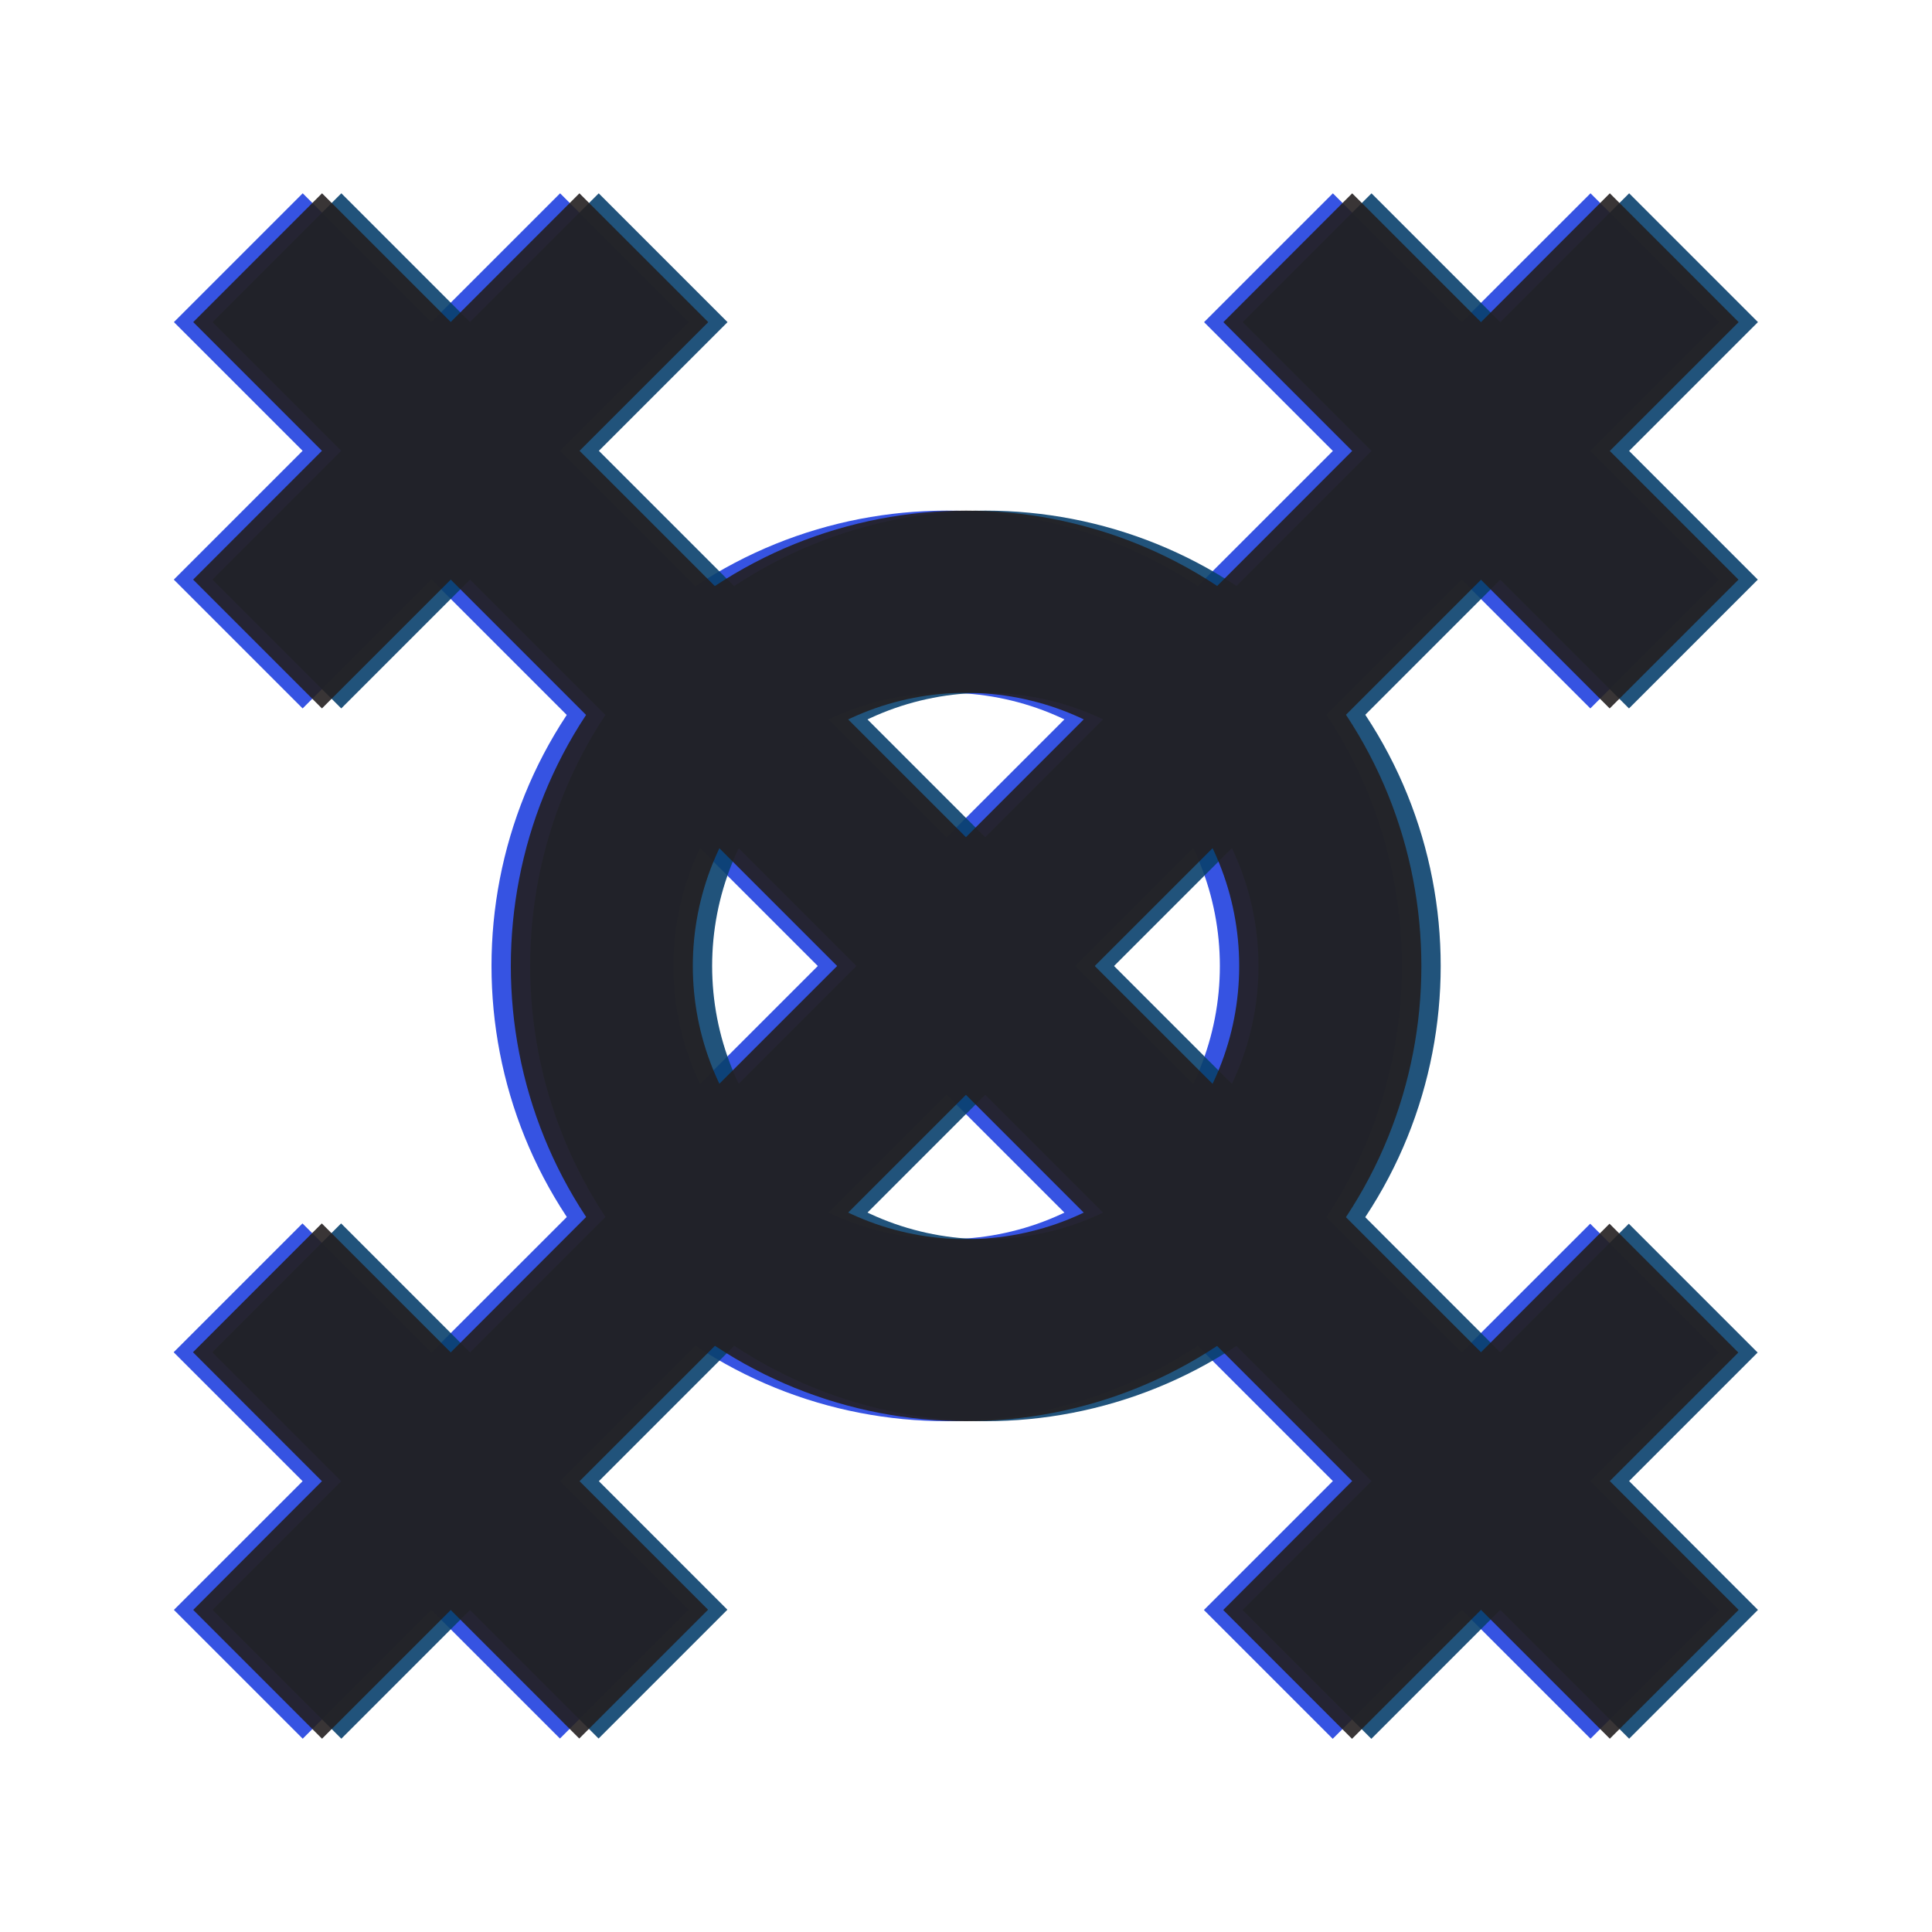 <?xml version="1.0" encoding="utf-8"?>
<!-- Generator: Adobe Illustrator 24.1.3, SVG Export Plug-In . SVG Version: 6.00 Build 0)  -->
<svg version="1.1" xmlns="http://www.w3.org/2000/svg" xmlns:xlink="http://www.w3.org/1999/xlink" x="0px" y="0px"
	 viewBox="0 0 1000 1000" style="enable-background:new 0 0 1000 1000;" xml:space="preserve">
<style type="text/css">
	.st0{opacity:0.9;}
	.st1{fill:#2040DF;}
	.st2{fill:#09406D;}
	.st3{fill:#231F20;}
</style>
<g id="Blue" class="st0">
	<g>
		
			<rect x="-28.5" y="452.9" transform="matrix(0.707 -0.707 0.707 0.707 -210.036 492.929)" class="st1" width="1037.1" height="94.3"/>
		
			<rect x="442.9" y="-18.5" transform="matrix(0.707 -0.707 0.707 0.707 -210.036 492.929)" class="st1" width="94.3" height="1037.1"/>
		
			<rect x="709.5" y="91.9" transform="matrix(0.707 -0.707 0.707 0.707 56.631 603.386)" class="st1" width="94.3" height="282.8"/>
		
			<rect x="615.2" y="719.5" transform="matrix(0.707 -0.707 0.707 0.707 -320.493 759.596)" class="st1" width="282.8" height="94.3"/>
		
			<rect x="81.9" y="186.2" transform="matrix(0.707 -0.707 0.707 0.707 -99.579 226.262)" class="st1" width="282.8" height="94.3"/>
		
			<rect x="176.2" y="625.2" transform="matrix(0.707 -0.707 0.707 0.707 -476.702 382.472)" class="st1" width="94.3" height="282.8"/>
		<path class="st1" d="M656.7,333.3c-92-92-241.3-92-333.3,0s-92,241.3,0,333.3s241.3,92,333.3,0S748.7,425.4,656.7,333.3z M390,600
			c-55.2-55.2-55.2-144.8,0-200c55.2-55.2,144.8-55.2,200,0s55.2,144.8,0,200C534.8,655.2,445.2,655.2,390,600z"/>
	</g>
</g>
<g id="Teal" class="st0">
	<g>
		
			<rect x="-8.5" y="452.9" transform="matrix(0.707 -0.707 0.707 0.707 -204.178 507.071)" class="st2" width="1037.1" height="94.3"/>
		
			<rect x="462.9" y="-18.5" transform="matrix(0.707 -0.707 0.707 0.707 -204.178 507.071)" class="st2" width="94.3" height="1037.1"/>
		
			<rect x="729.5" y="91.9" transform="matrix(0.707 -0.707 0.707 0.707 62.489 617.528)" class="st2" width="94.3" height="282.8"/>
		
			<rect x="635.2" y="719.5" transform="matrix(0.707 -0.707 0.707 0.707 -314.635 773.738)" class="st2" width="282.8" height="94.3"/>
		
			<rect x="101.9" y="186.2" transform="matrix(0.707 -0.707 0.707 0.707 -93.721 240.404)" class="st2" width="282.8" height="94.3"/>
		
			<rect x="196.2" y="625.2" transform="matrix(0.707 -0.707 0.707 0.707 -470.844 396.614)" class="st2" width="94.3" height="282.8"/>
		<path class="st2" d="M676.7,333.3c-92-92-241.3-92-333.3,0s-92,241.3,0,333.3s241.3,92,333.3,0S768.7,425.4,676.7,333.3z M410,600
			c-55.2-55.2-55.2-144.8,0-200c55.2-55.2,144.8-55.2,200,0s55.2,144.8,0,200C554.8,655.2,465.2,655.2,410,600z"/>
	</g>
</g>
<g id="Black" class="st0">
	<g>
		
			<rect x="-18.5" y="452.9" transform="matrix(0.707 -0.707 0.707 0.707 -207.107 500)" class="st3" width="1037.1" height="94.3"/>
		
			<rect x="452.9" y="-18.5" transform="matrix(0.707 -0.707 0.707 0.707 -207.107 500)" class="st3" width="94.3" height="1037.1"/>
		
			<rect x="719.5" y="91.9" transform="matrix(0.707 -0.707 0.707 0.707 59.56 610.457)" class="st3" width="94.3" height="282.8"/>
		
			<rect x="625.2" y="719.5" transform="matrix(0.707 -0.707 0.707 0.707 -317.564 766.667)" class="st3" width="282.8" height="94.3"/>
		
			<rect x="91.9" y="186.2" transform="matrix(0.707 -0.707 0.707 0.707 -96.65 233.333)" class="st3" width="282.8" height="94.3"/>
		
			<rect x="186.2" y="625.2" transform="matrix(0.707 -0.707 0.707 0.707 -473.773 389.543)" class="st3" width="94.3" height="282.8"/>
		<path class="st3" d="M666.7,333.3c-92-92-241.3-92-333.3,0s-92,241.3,0,333.3s241.3,92,333.3,0S758.7,425.4,666.7,333.3z M400,600
			c-55.2-55.2-55.2-144.8,0-200c55.2-55.2,144.8-55.2,200,0s55.2,144.8,0,200C544.8,655.2,455.2,655.2,400,600z"/>
	</g>
</g>
</svg>
